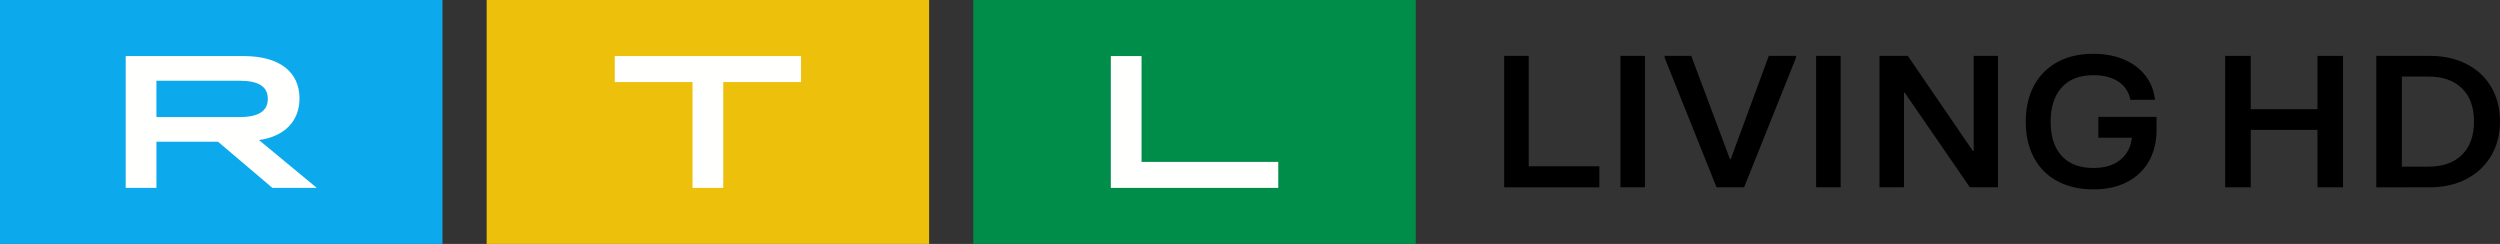 <svg width="927.4" height="90.498" version="1.1" xmlns="http://www.w3.org/2000/svg">
 <rect width="100%" height="100%" fill="#333333" stroke="none"/>
 <path d="m361.06 90.498h164.13v-90.498h-164.13z" fill="#008d49" fill-rule="evenodd" stroke-width="3.62"/>
 <path d="m180.53 90.498h164.14v-90.498h-164.14z" fill="#edc00c" fill-rule="evenodd" stroke-width="3.62"/>
 <path d="m0 90.498h164.14v-90.498h-164.14z" fill="#0caaed" fill-rule="evenodd" stroke-width="3.62"/>
 <g fill="#fffffe" fill-rule="evenodd" stroke-width="3.62">
  <path d="m412.07 20.8h11.395v39.254h50.722v9.64h-62.118v-48.894"/>
  <path d="m256.9 30.443h-28.851v-9.64h69.104v9.64h-28.854v39.254h-11.399v-39.254"/>
  <path d="m88.869 43.432c7.055 0 10.476-2.233 10.476-6.777 0-4.539-3.421-6.704-10.472-6.704h-30.849v13.481h30.849zm-42.244-22.632h43.743c13.321 0 20.731 5.868 20.731 15.718 0 8.453-5.557 14.11-15.033 15.435l21.444 17.741h-16.456l-20.163-17.111h-22.863v17.111h-11.395v-48.894z"/>
 </g>
 <path d="m593.3 69.481h-35.301v-48.749h9.093v40.948h26.208v7.801m7.815 0h9.09v-48.749h-9.09zm45.882 0h-10.226l-19.251-48.054v-0.695h9.875l14.346 38.302h0.29l14.128-38.302h10.089v0.695l-19.251 48.054m26.708 0h9.093v-48.749h-9.093zm32.601 0h-9.093v-48.749h10.512l24.152 35.308h0.29v-35.308h9.014v48.749h-10.436l-24.152-35.099h-0.29v35.099m56.898-2.295a20.869 20.869 0 0 1-8.702-8.742c-2.013-3.786-3.015-8.206-3.015-13.267 0-5.108 1.003-9.553 3.015-13.336a21.133 21.133 0 0 1 8.67-8.778c3.761-2.063 8.224-3.099 13.386-3.099 4.261 0 8.054 0.71 11.366 2.125 3.316 1.415 5.969 3.414 7.953 5.987 1.991 2.577 3.171 5.564 3.555 8.952h-9.162a10.016 10.016 0 0 0-4.337-6.686c-2.367-1.629-5.491-2.44-9.376-2.44-5.115 0-9.032 1.52-11.754 4.561-2.722 3.041-4.087 7.28-4.087 12.713 0 5.43 1.365 9.643 4.09 12.637 2.719 2.997 6.661 4.492 11.826 4.492 4.163 0 7.479-1.01 9.944-3.026 2.462-2.02 3.881-4.749 4.261-8.185h-12.434v-7.732h21.596v4.807c0 4.413-0.941 8.275-2.809 11.595-1.871 3.319-4.568 5.897-8.094 7.732-3.529 1.832-7.685 2.751-12.463 2.751-5.166 0-9.64-1.024-13.43-3.066" fill-rule="evenodd" stroke-width="3.62"/>
 <g font-family="'RTL United Text'" font-size="40px" font-weight="bold" stroke-width="1.832">
  <path d="m859.69 40.509v-19.779h9.486v48.752h-9.486v-21.312h-24.755v21.312h-9.486v-48.752h9.486v19.779z" style="white-space:pre"/>
  <path d="m881.51 69.482v-48.752h19.897q7.789 0 13.65 3.064 5.861 2.995 9.1 8.497t3.239 12.815q0 7.173-3.316 12.745-3.239 5.502-9.177 8.566-5.861 3.064-13.496 3.064zm19.202-7.661q8.175 0 12.57-4.388 4.473-4.388 4.473-12.327 0-8.009-4.473-12.327-4.396-4.388-12.57-4.388h-9.717v33.43z" style="white-space:pre"/>
 </g>
</svg>
